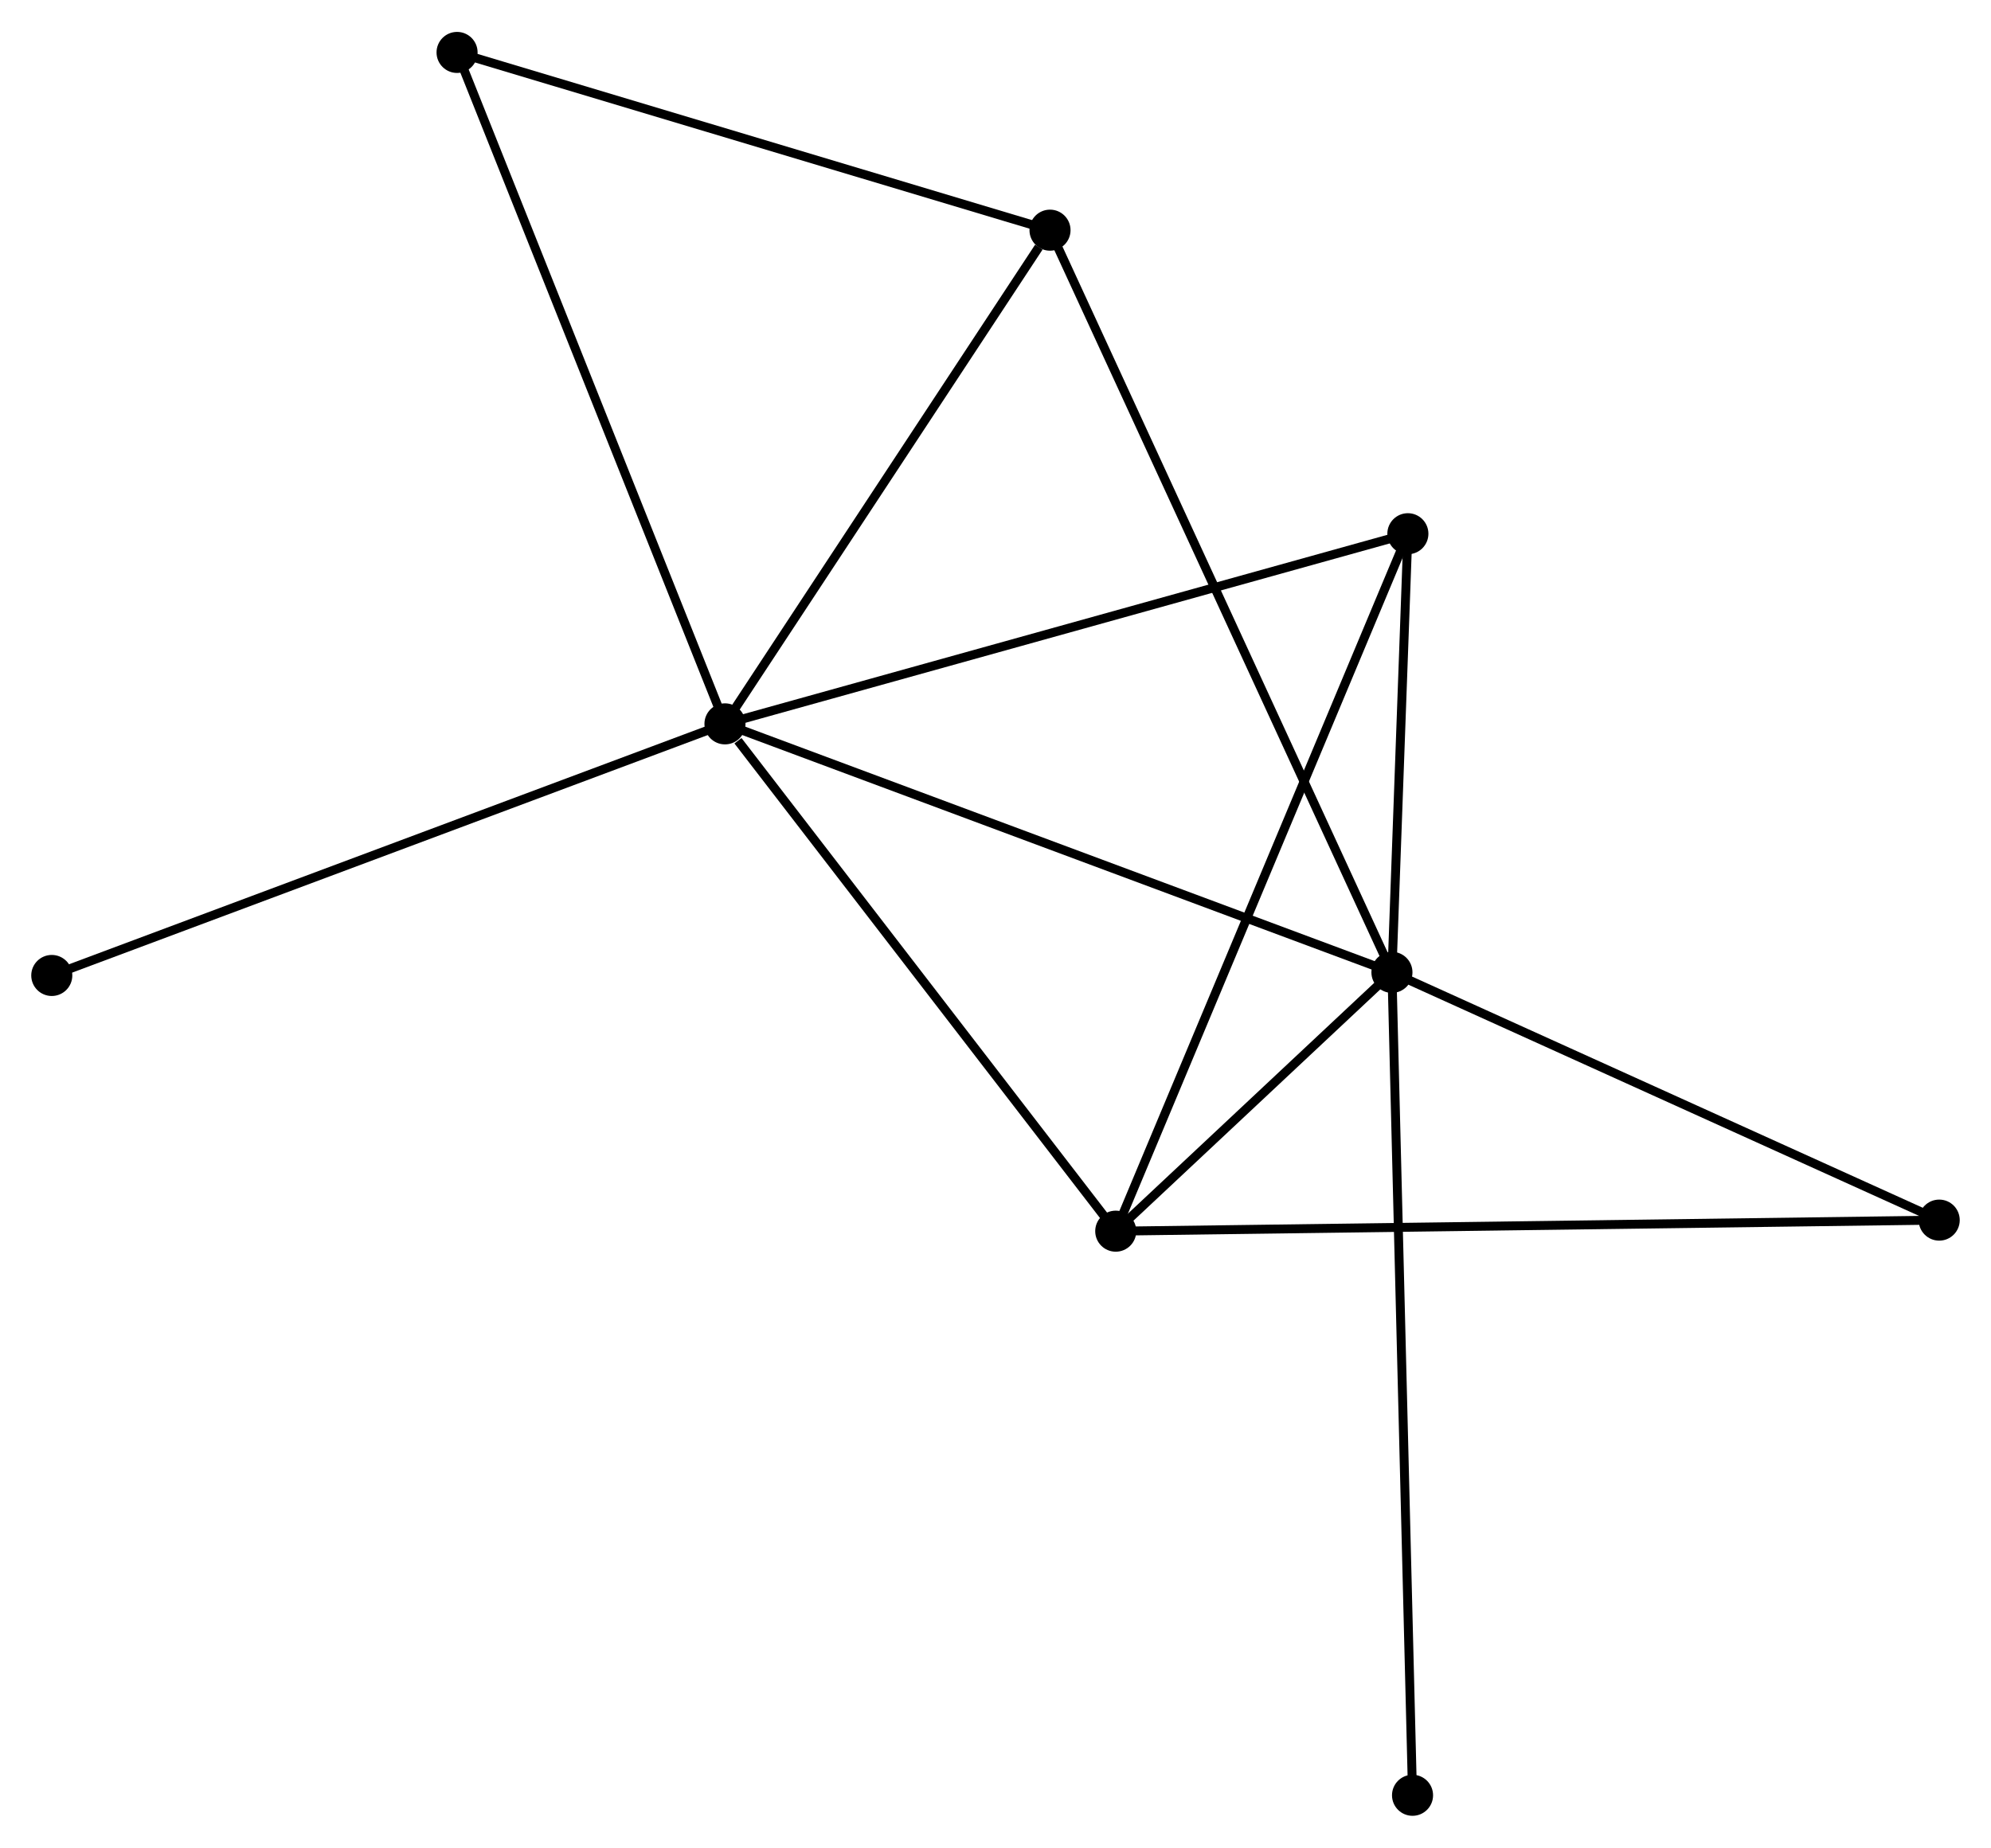 <?xml version="1.0" encoding="UTF-8" standalone="no"?>
<!DOCTYPE svg PUBLIC "-//W3C//DTD SVG 1.1//EN"
 "http://www.w3.org/Graphics/SVG/1.1/DTD/svg11.dtd">
<!-- Generated by graphviz version 2.36.0 (20140111.2315)
 -->
<!-- Title: %3 Pages: 1 -->
<svg width="223pt" height="207pt"
 viewBox="0.00 0.00 223.02 206.87" xmlns="http://www.w3.org/2000/svg" xmlns:xlink="http://www.w3.org/1999/xlink">
<g id="graph0" class="graph" transform="scale(1 1) rotate(0) translate(4 202.871)">
<title>%3</title>
<!-- 0 -->
<g id="node1" class="node"><title>0</title>
<ellipse fill="black" stroke="black" cx="77.207" cy="-121.843" rx="1.8" ry="1.8"/>
</g>
<!-- 1 -->
<g id="node2" class="node"><title>1</title>
<ellipse fill="black" stroke="black" cx="151.917" cy="-94.002" rx="1.8" ry="1.8"/>
</g>
<!-- 0&#45;&#45;1 -->
<g id="edge1" class="edge"><title>0&#45;&#45;1</title>
<path fill="none" stroke="black" d="M79.053,-121.155C89.39,-117.303 139.968,-98.455 150.135,-94.667"/>
</g>
<!-- 2 -->
<g id="node3" class="node"><title>2</title>
<ellipse fill="black" stroke="black" cx="120.979" cy="-65.003" rx="1.8" ry="1.8"/>
</g>
<!-- 0&#45;&#45;2 -->
<g id="edge2" class="edge"><title>0&#45;&#45;2</title>
<path fill="none" stroke="black" d="M78.663,-119.952C85.427,-111.168 113.708,-74.444 119.814,-66.516"/>
</g>
<!-- 3 -->
<g id="node4" class="node"><title>3</title>
<ellipse fill="black" stroke="black" cx="153.702" cy="-143.146" rx="1.8" ry="1.8"/>
</g>
<!-- 0&#45;&#45;3 -->
<g id="edge3" class="edge"><title>0&#45;&#45;3</title>
<path fill="none" stroke="black" d="M79.098,-122.369C89.681,-125.317 141.467,-139.738 151.877,-142.637"/>
</g>
<!-- 4 -->
<g id="node5" class="node"><title>4</title>
<ellipse fill="black" stroke="black" cx="113.616" cy="-177.157" rx="1.8" ry="1.8"/>
</g>
<!-- 0&#45;&#45;4 -->
<g id="edge4" class="edge"><title>0&#45;&#45;4</title>
<path fill="none" stroke="black" d="M78.418,-123.683C83.946,-132.081 106.748,-166.724 112.362,-175.253"/>
</g>
<!-- 5 -->
<g id="node6" class="node"><title>5</title>
<ellipse fill="black" stroke="black" cx="47.198" cy="-197.071" rx="1.8" ry="1.8"/>
</g>
<!-- 0&#45;&#45;5 -->
<g id="edge5" class="edge"><title>0&#45;&#45;5</title>
<path fill="none" stroke="black" d="M76.465,-123.702C72.313,-134.11 51.998,-185.039 47.914,-195.277"/>
</g>
<!-- 7 -->
<g id="node7" class="node"><title>7</title>
<ellipse fill="black" stroke="black" cx="1.8" cy="-93.653" rx="1.8" ry="1.8"/>
</g>
<!-- 0&#45;&#45;7 -->
<g id="edge6" class="edge"><title>0&#45;&#45;7</title>
<path fill="none" stroke="black" d="M75.343,-121.146C64.91,-117.246 13.861,-98.162 3.599,-94.325"/>
</g>
<!-- 1&#45;&#45;2 -->
<g id="edge7" class="edge"><title>1&#45;&#45;2</title>
<path fill="none" stroke="black" d="M150.588,-92.756C145.591,-88.073 127.947,-71.535 122.555,-66.481"/>
</g>
<!-- 1&#45;&#45;3 -->
<g id="edge8" class="edge"><title>1&#45;&#45;3</title>
<path fill="none" stroke="black" d="M151.994,-96.114C152.287,-104.198 153.338,-133.121 153.628,-141.096"/>
</g>
<!-- 1&#45;&#45;4 -->
<g id="edge9" class="edge"><title>1&#45;&#45;4</title>
<path fill="none" stroke="black" d="M151.117,-95.739C146.133,-106.561 119.383,-164.636 114.411,-175.43"/>
</g>
<!-- 6 -->
<g id="node8" class="node"><title>6</title>
<ellipse fill="black" stroke="black" cx="213.219" cy="-66.242" rx="1.8" ry="1.8"/>
</g>
<!-- 1&#45;&#45;6 -->
<g id="edge10" class="edge"><title>1&#45;&#45;6</title>
<path fill="none" stroke="black" d="M153.686,-93.201C162.637,-89.148 202.866,-70.93 211.559,-66.994"/>
</g>
<!-- 8 -->
<g id="node9" class="node"><title>8</title>
<ellipse fill="black" stroke="black" cx="154.224" cy="-1.8" rx="1.8" ry="1.8"/>
</g>
<!-- 1&#45;&#45;8 -->
<g id="edge11" class="edge"><title>1&#45;&#45;8</title>
<path fill="none" stroke="black" d="M151.965,-92.077C152.266,-80.077 153.877,-15.684 154.176,-3.715"/>
</g>
<!-- 2&#45;&#45;3 -->
<g id="edge12" class="edge"><title>2&#45;&#45;3</title>
<path fill="none" stroke="black" d="M121.788,-66.935C126.315,-77.746 148.468,-130.647 152.921,-141.281"/>
</g>
<!-- 2&#45;&#45;6 -->
<g id="edge13" class="edge"><title>2&#45;&#45;6</title>
<path fill="none" stroke="black" d="M122.905,-65.029C134.909,-65.19 199.329,-66.056 211.303,-66.217"/>
</g>
<!-- 4&#45;&#45;5 -->
<g id="edge14" class="edge"><title>4&#45;&#45;5</title>
<path fill="none" stroke="black" d="M111.7,-177.732C102.001,-180.64 58.414,-193.708 48.996,-196.532"/>
</g>
</g>
</svg>
